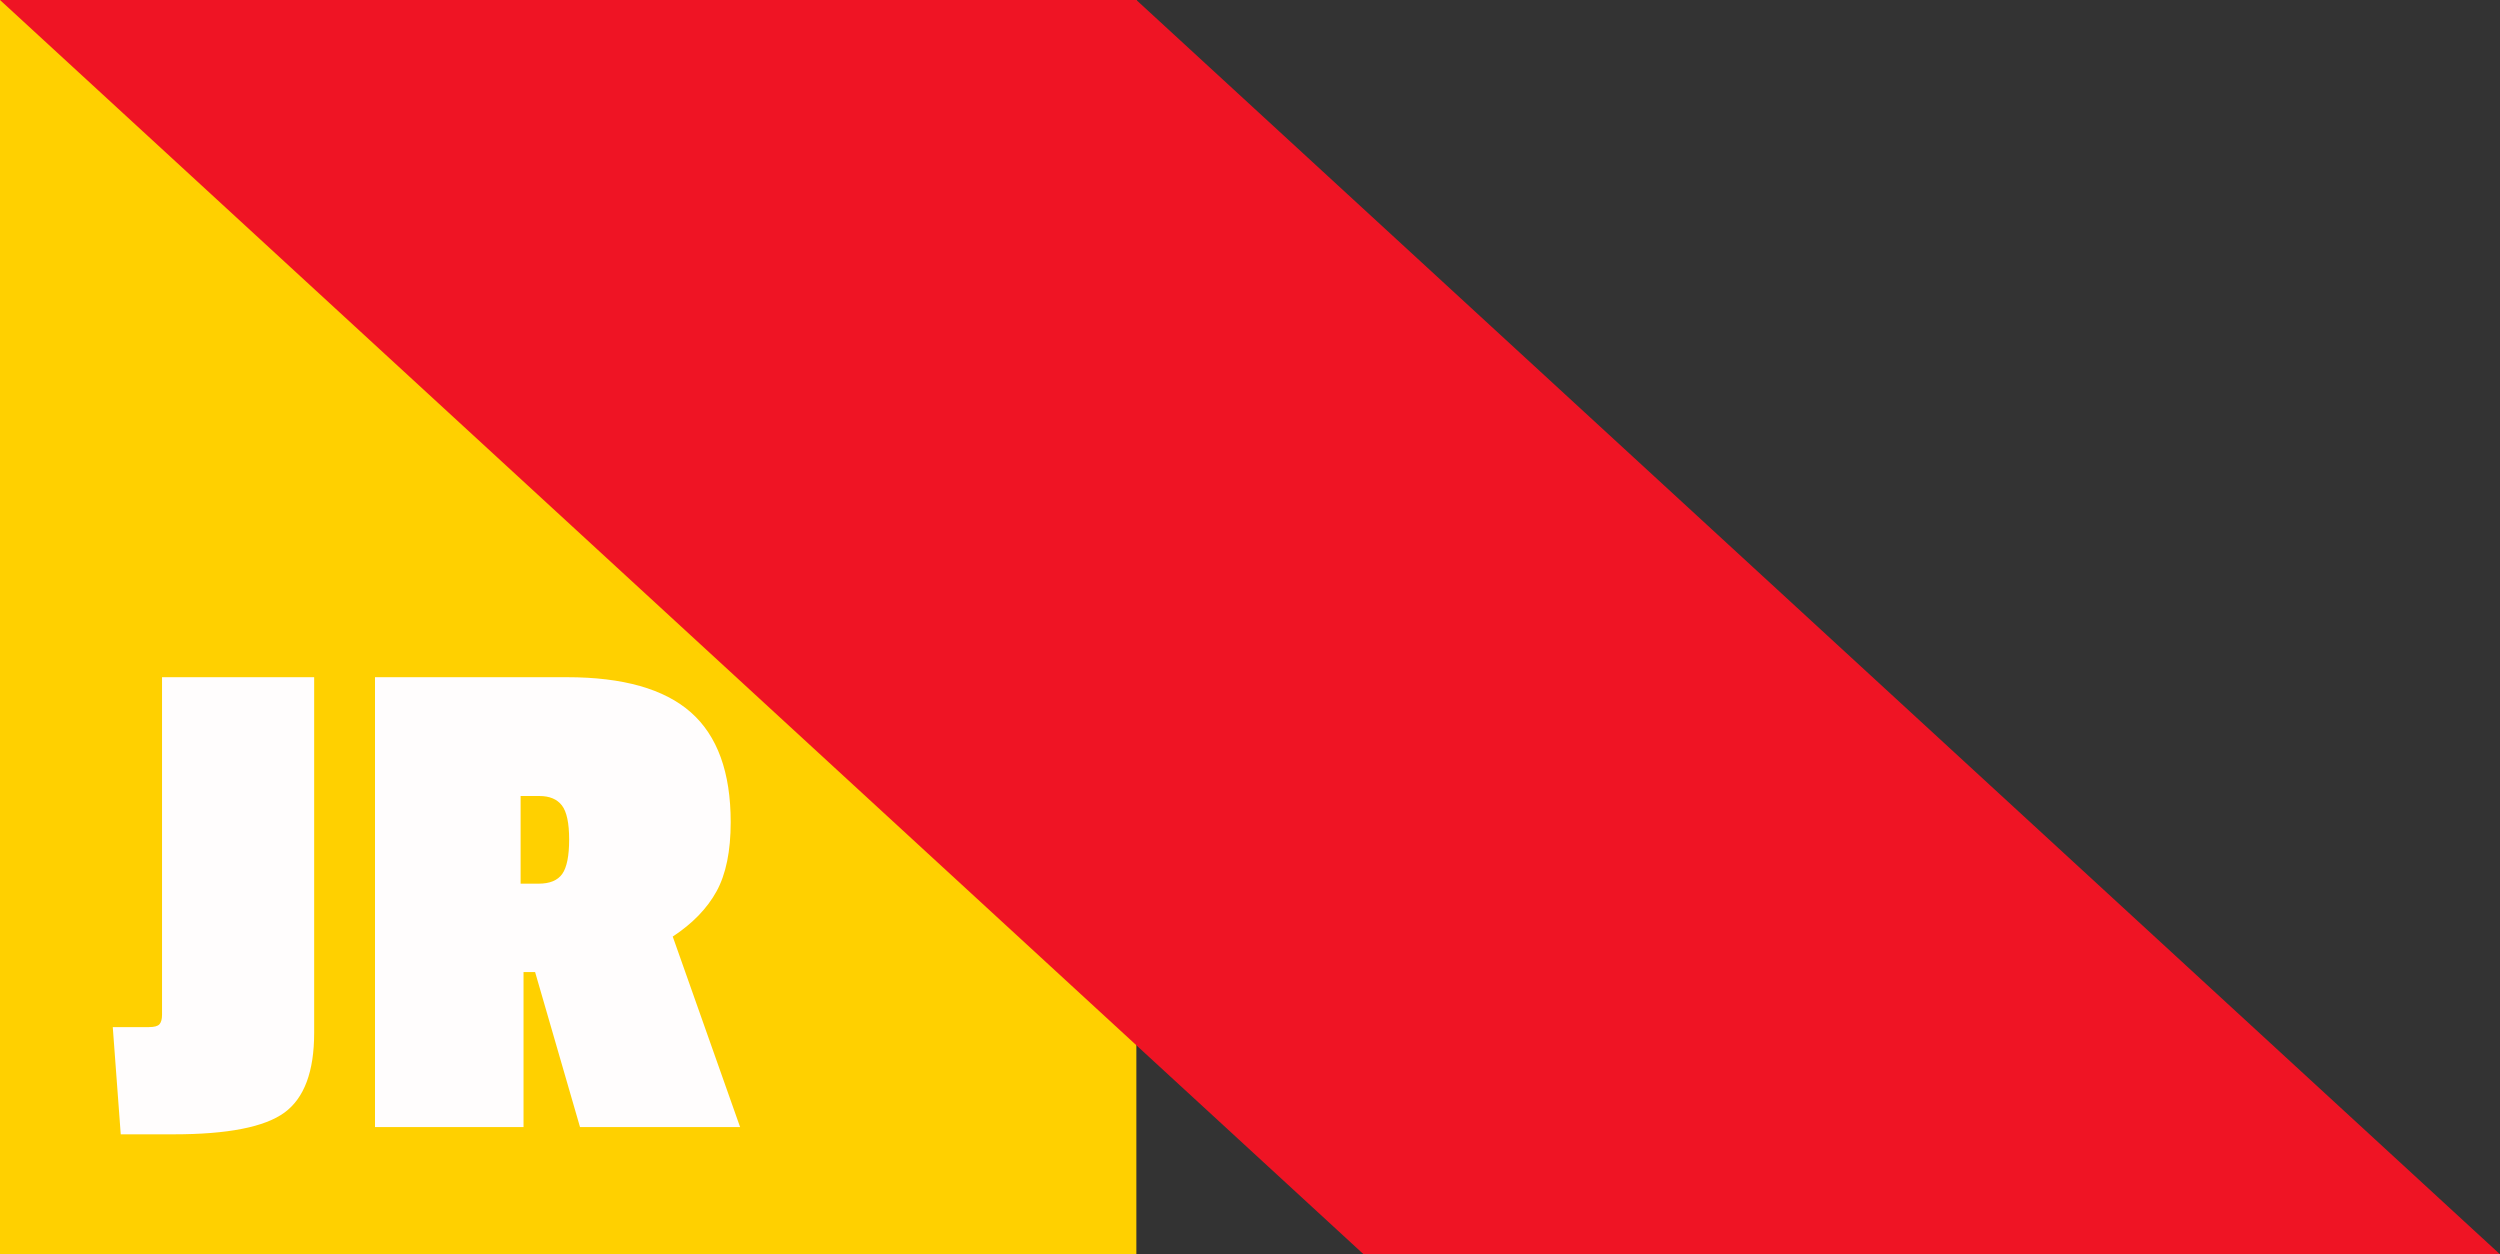 <?xml version="1.0" encoding="utf-8"?>
<!-- Generator: Adobe Illustrator 17.0.0, SVG Export Plug-In . SVG Version: 6.00 Build 0)  -->
<!DOCTYPE svg PUBLIC "-//W3C//DTD SVG 1.1//EN" "http://www.w3.org/Graphics/SVG/1.1/DTD/svg11.dtd">
<svg version="1.1" id="Layer_1" xmlns="http://www.w3.org/2000/svg" xmlns:xlink="http://www.w3.org/1999/xlink" x="0px" y="0px"
	 width="176px" height="88.304px" viewBox="0 0 176 88.304" enable-background="new 0 0 176 88.304" xml:space="preserve">
<rect x="0" y="0" width="176" height="88.304" fill="#333333" stroke="none"/>
<g>
	<rect x="0" y="0" fill="#FFD000" width="80" height="88.304"/>
	<polygon fill="#EF1424" points="96,88.304 176,88.304 80,0 0,0 	"/>
	<g>
		<defs>
			<polygon id="SVGID_1_" points="96,88.304 176,88.304 80,0 0,0 			"/>
		</defs>
		<clipPath id="SVGID_2_">
			<use xlink:href="#SVGID_1_"  overflow="visible"/>
		</clipPath>
	</g>
	<g>
		<path fill="#FFFDFD" d="M22.117,47.675v25.041c0,2.72-0.697,4.59-2.091,5.61c-1.395,1.02-3.995,1.53-7.803,1.53H8.5l-0.561-7.548
			h2.55c0.374,0,0.62-0.068,0.739-0.204c0.119-0.135,0.179-0.357,0.179-0.663V47.675H22.117z"/>
		<path fill="#FFFDFD" d="M51.441,57.875c0,2.04-0.332,3.664-0.994,4.871c-0.663,1.208-1.692,2.27-3.086,3.188l4.743,13.413H40.833
			l-3.162-10.914h-0.815v10.914H26.4V47.675h13.515c3.944,0,6.851,0.825,8.722,2.474C50.506,51.798,51.441,54.373,51.441,57.875z
			 M39.584,61.521c0.322-0.459,0.484-1.266,0.484-2.422c0-1.155-0.171-1.955-0.51-2.397c-0.341-0.441-0.867-0.663-1.581-0.663
			h-1.326v6.171h1.275C38.708,62.21,39.261,61.98,39.584,61.521z"/>
	</g>
</g>
</svg>
